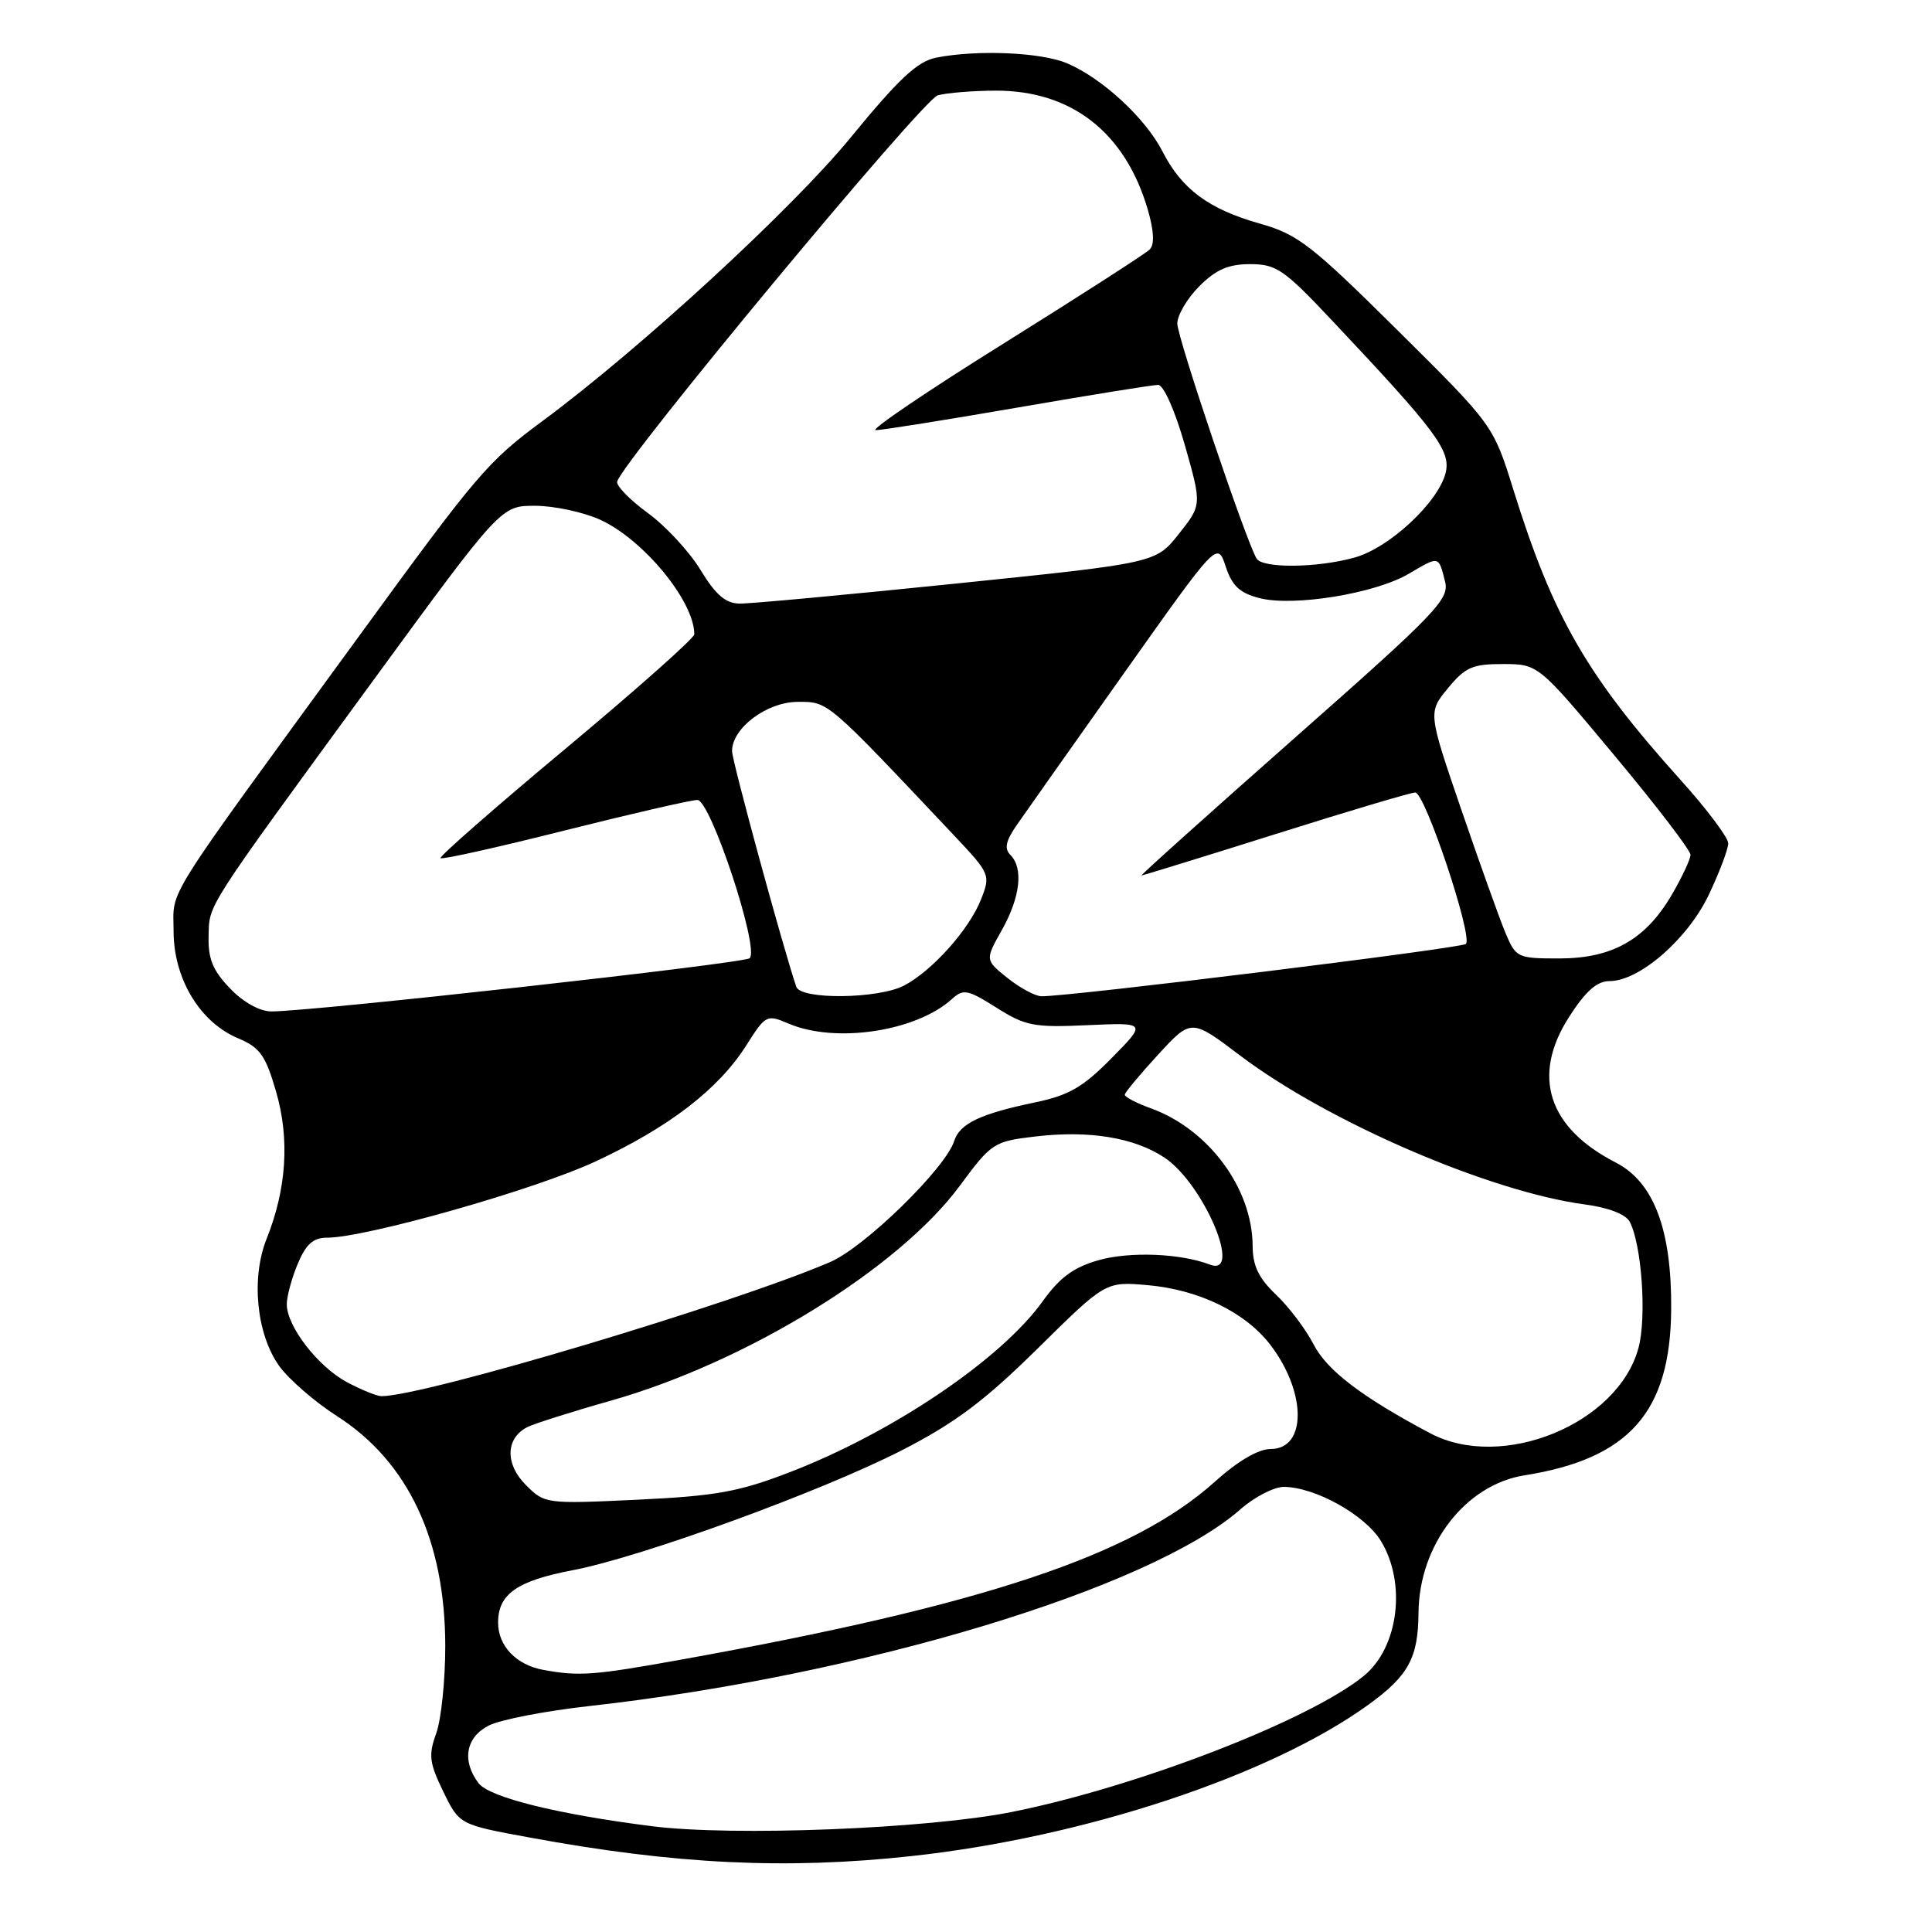 <?xml version="1.0" encoding="UTF-8" standalone="no"?>
<!DOCTYPE svg PUBLIC "-//W3C//DTD SVG 1.1//EN" "http://www.w3.org/Graphics/SVG/1.1/DTD/svg11.dtd" >
<svg xmlns="http://www.w3.org/2000/svg" xmlns:xlink="http://www.w3.org/1999/xlink" version="1.1" viewBox="0 0 256 256">
 <g >
 <path fill="currentColor"
d=" M 120.79 245.94 C 143.70 243.45 168.34 235.28 181.34 225.87 C 186.63 222.04 187.92 219.67 187.96 213.71 C 188.03 204.71 194.17 196.73 202.00 195.49 C 215.87 193.29 221.34 187.10 221.44 173.50 C 221.52 162.93 219.14 156.63 214.09 154.04 C 205.11 149.43 202.90 142.55 207.91 134.75 C 210.11 131.32 211.60 130.00 213.28 130.00 C 217.24 130.00 223.67 124.40 226.45 118.51 C 227.85 115.55 229.00 112.50 229.00 111.75 C 229.00 110.99 226.19 107.24 222.75 103.42 C 210.26 89.54 205.80 81.80 200.54 64.92 C 197.87 56.34 197.87 56.34 185.19 43.77 C 173.73 32.41 171.96 31.04 166.91 29.62 C 160.15 27.71 156.58 25.05 154.03 20.06 C 151.78 15.65 145.99 10.31 141.35 8.37 C 137.88 6.92 129.42 6.57 124.05 7.64 C 121.55 8.14 119.10 10.43 112.72 18.22 C 105.00 27.65 84.92 46.13 72.00 55.70 C 64.59 61.18 63.37 62.61 47.42 84.50 C 21.13 120.56 23.00 117.59 23.00 123.37 C 23.00 129.67 26.49 135.47 31.57 137.59 C 34.45 138.80 35.19 139.84 36.58 144.64 C 38.40 150.90 37.98 157.52 35.33 164.14 C 33.25 169.34 33.98 176.75 36.98 180.98 C 38.25 182.75 41.70 185.75 44.65 187.64 C 54.08 193.67 59.00 204.14 59.00 218.15 C 59.00 222.67 58.46 227.85 57.80 229.68 C 56.76 232.55 56.88 233.58 58.73 237.38 C 60.86 241.77 60.86 241.77 70.18 243.48 C 89.45 247.04 104.16 247.75 120.79 245.94 Z  M 86.37 241.98 C 73.84 240.39 64.84 238.16 63.41 236.28 C 61.17 233.32 61.71 230.20 64.75 228.65 C 66.26 227.87 72.22 226.72 78.00 226.07 C 114.12 222.05 152.39 210.50 164.34 200.01 C 166.22 198.35 168.83 197.01 170.13 197.02 C 174.29 197.06 180.87 200.73 182.98 204.19 C 186.38 209.78 185.32 218.27 180.74 222.04 C 173.59 227.91 150.74 236.76 134.10 240.09 C 122.93 242.33 97.15 243.35 86.37 241.98 Z  M 72.00 221.27 C 68.41 220.62 66.00 218.10 66.00 215.00 C 66.00 211.23 68.50 209.47 75.89 208.06 C 84.95 206.34 108.88 197.61 119.50 192.17 C 126.57 188.54 130.43 185.65 137.50 178.68 C 146.50 169.80 146.50 169.80 152.07 170.29 C 158.89 170.89 165.06 173.90 168.36 178.24 C 173.14 184.52 173.15 192.00 168.38 192.00 C 166.74 192.00 164.03 193.58 160.97 196.34 C 150.10 206.11 130.29 212.71 90.08 219.94 C 78.69 221.99 76.74 222.14 72.00 221.27 Z  M 69.67 196.76 C 66.90 193.99 66.99 190.58 69.87 189.10 C 70.77 188.65 75.72 187.07 80.89 185.61 C 98.96 180.49 119.10 168.08 127.21 157.08 C 131.36 151.46 131.69 151.24 137.11 150.60 C 144.30 149.74 150.27 150.72 154.30 153.39 C 159.49 156.84 164.75 169.27 160.30 167.56 C 156.43 166.08 149.76 165.81 145.61 166.97 C 142.27 167.91 140.45 169.24 138.15 172.44 C 132.64 180.12 118.29 189.82 104.66 195.07 C 97.90 197.68 94.88 198.22 84.46 198.72 C 72.32 199.29 72.18 199.27 69.67 196.76 Z  M 189.50 189.91 C 180.45 185.11 175.82 181.58 174.04 178.11 C 173.02 176.13 170.79 173.18 169.09 171.56 C 166.78 169.37 165.99 167.73 165.98 165.06 C 165.93 157.44 160.14 149.63 152.50 146.86 C 150.58 146.17 149.02 145.35 149.04 145.05 C 149.06 144.75 151.05 142.36 153.47 139.73 C 157.85 134.97 157.85 134.97 164.29 139.84 C 175.92 148.65 197.40 157.92 210.03 159.60 C 213.12 160.01 215.41 160.89 215.94 161.88 C 217.53 164.87 218.21 174.52 217.11 178.60 C 214.39 188.68 199.04 194.97 189.50 189.91 Z  M 45.98 183.15 C 42.14 181.10 38.00 175.75 38.00 172.82 C 38.00 171.78 38.65 169.38 39.45 167.47 C 40.54 164.86 41.50 164.00 43.33 164.00 C 48.47 164.00 70.89 157.64 78.91 153.90 C 88.69 149.34 95.20 144.33 98.90 138.50 C 101.45 134.47 101.60 134.39 104.51 135.64 C 110.72 138.28 121.38 136.68 126.12 132.39 C 127.65 131.00 128.21 131.11 132.05 133.53 C 135.88 135.95 137.01 136.17 144.11 135.84 C 151.94 135.49 151.94 135.49 147.29 140.21 C 143.49 144.07 141.64 145.14 137.12 146.08 C 129.91 147.58 127.17 148.88 126.44 151.18 C 125.29 154.80 114.60 165.24 110.02 167.22 C 97.12 172.77 56.22 185.00 50.54 185.00 C 49.95 185.00 47.90 184.17 45.98 183.15 Z  M 30.46 130.95 C 28.21 128.61 27.56 127.03 27.64 124.09 C 27.75 119.71 26.90 121.03 49.44 90.18 C 66.39 67.00 66.39 67.00 70.94 67.02 C 73.45 67.03 77.30 67.86 79.51 68.86 C 85.26 71.48 92.00 79.67 92.00 84.05 C 92.00 84.55 84.35 91.35 75.00 99.15 C 65.65 106.95 58.17 113.50 58.37 113.71 C 58.58 113.92 65.99 112.27 74.83 110.04 C 83.67 107.82 91.59 106.00 92.41 106.00 C 94.16 106.00 100.69 125.78 99.33 126.97 C 98.53 127.67 41.14 134.05 35.94 134.02 C 34.40 134.01 32.20 132.78 30.46 130.95 Z  M 105.51 130.75 C 103.74 125.53 97.00 100.83 97.00 99.53 C 97.00 96.46 101.62 93.00 105.73 93.00 C 109.79 93.00 109.44 92.70 126.40 110.68 C 131.21 115.78 131.27 115.93 129.99 119.18 C 128.43 123.15 123.53 128.63 119.80 130.59 C 116.39 132.37 106.10 132.49 105.51 130.75 Z  M 133.51 129.60 C 130.52 127.20 130.52 127.20 132.76 123.22 C 135.20 118.87 135.63 115.03 133.88 113.28 C 133.05 112.45 133.27 111.42 134.72 109.33 C 135.80 107.77 142.22 98.68 149.00 89.11 C 161.31 71.73 161.31 71.73 162.41 75.06 C 163.25 77.62 164.27 78.58 166.87 79.25 C 171.40 80.42 182.24 78.65 186.70 76.01 C 190.73 73.64 190.61 73.61 191.48 77.07 C 192.07 79.40 190.32 81.22 171.52 97.81 C 160.19 107.82 151.07 116.00 151.26 116.00 C 151.45 116.00 159.46 113.53 169.05 110.51 C 178.65 107.48 186.96 105.01 187.53 105.01 C 188.82 105.00 195.23 124.20 194.23 125.08 C 193.57 125.66 141.60 132.07 138.00 132.01 C 137.18 132.00 135.15 130.91 133.51 129.60 Z  M 199.48 123.61 C 198.70 121.75 196.08 114.42 193.64 107.31 C 189.22 94.40 189.22 94.40 191.86 91.19 C 194.15 88.41 195.12 87.98 199.16 87.99 C 203.83 88.00 203.83 88.00 213.91 100.09 C 219.46 106.74 224.00 112.67 224.00 113.26 C 224.00 113.84 222.88 116.24 221.51 118.58 C 218.03 124.52 213.63 127.00 206.58 127.00 C 201.07 127.00 200.86 126.90 199.48 123.61 Z  M 92.83 75.53 C 91.36 73.11 88.21 69.70 85.83 67.97 C 83.45 66.23 81.63 64.36 81.78 63.81 C 82.57 61.01 122.29 13.16 124.26 12.63 C 125.49 12.30 128.95 12.02 131.93 12.01 C 141.99 11.99 149.10 17.55 152.09 27.78 C 152.91 30.62 153.00 32.40 152.34 33.06 C 151.79 33.61 143.07 39.22 132.96 45.53 C 122.84 51.84 115.23 57.00 116.03 57.00 C 116.84 57.00 125.31 55.65 134.85 54.00 C 144.39 52.35 152.76 51.00 153.46 51.00 C 154.18 51.00 155.69 54.40 156.99 58.95 C 159.25 66.90 159.25 66.90 156.20 70.75 C 153.15 74.60 153.15 74.60 126.82 77.31 C 112.35 78.80 99.38 80.00 98.00 79.98 C 96.14 79.95 94.82 78.81 92.83 75.53 Z  M 166.51 74.02 C 165.13 71.78 156.00 44.73 156.00 42.87 C 156.00 41.75 157.32 39.53 158.92 37.92 C 161.13 35.71 162.78 35.00 165.66 35.00 C 169.09 35.00 170.14 35.71 176.30 42.25 C 190.37 57.17 192.28 59.73 191.55 62.67 C 190.56 66.59 184.08 72.61 179.48 73.88 C 174.53 75.26 167.32 75.33 166.51 74.02 Z "/>
</g>
</svg>